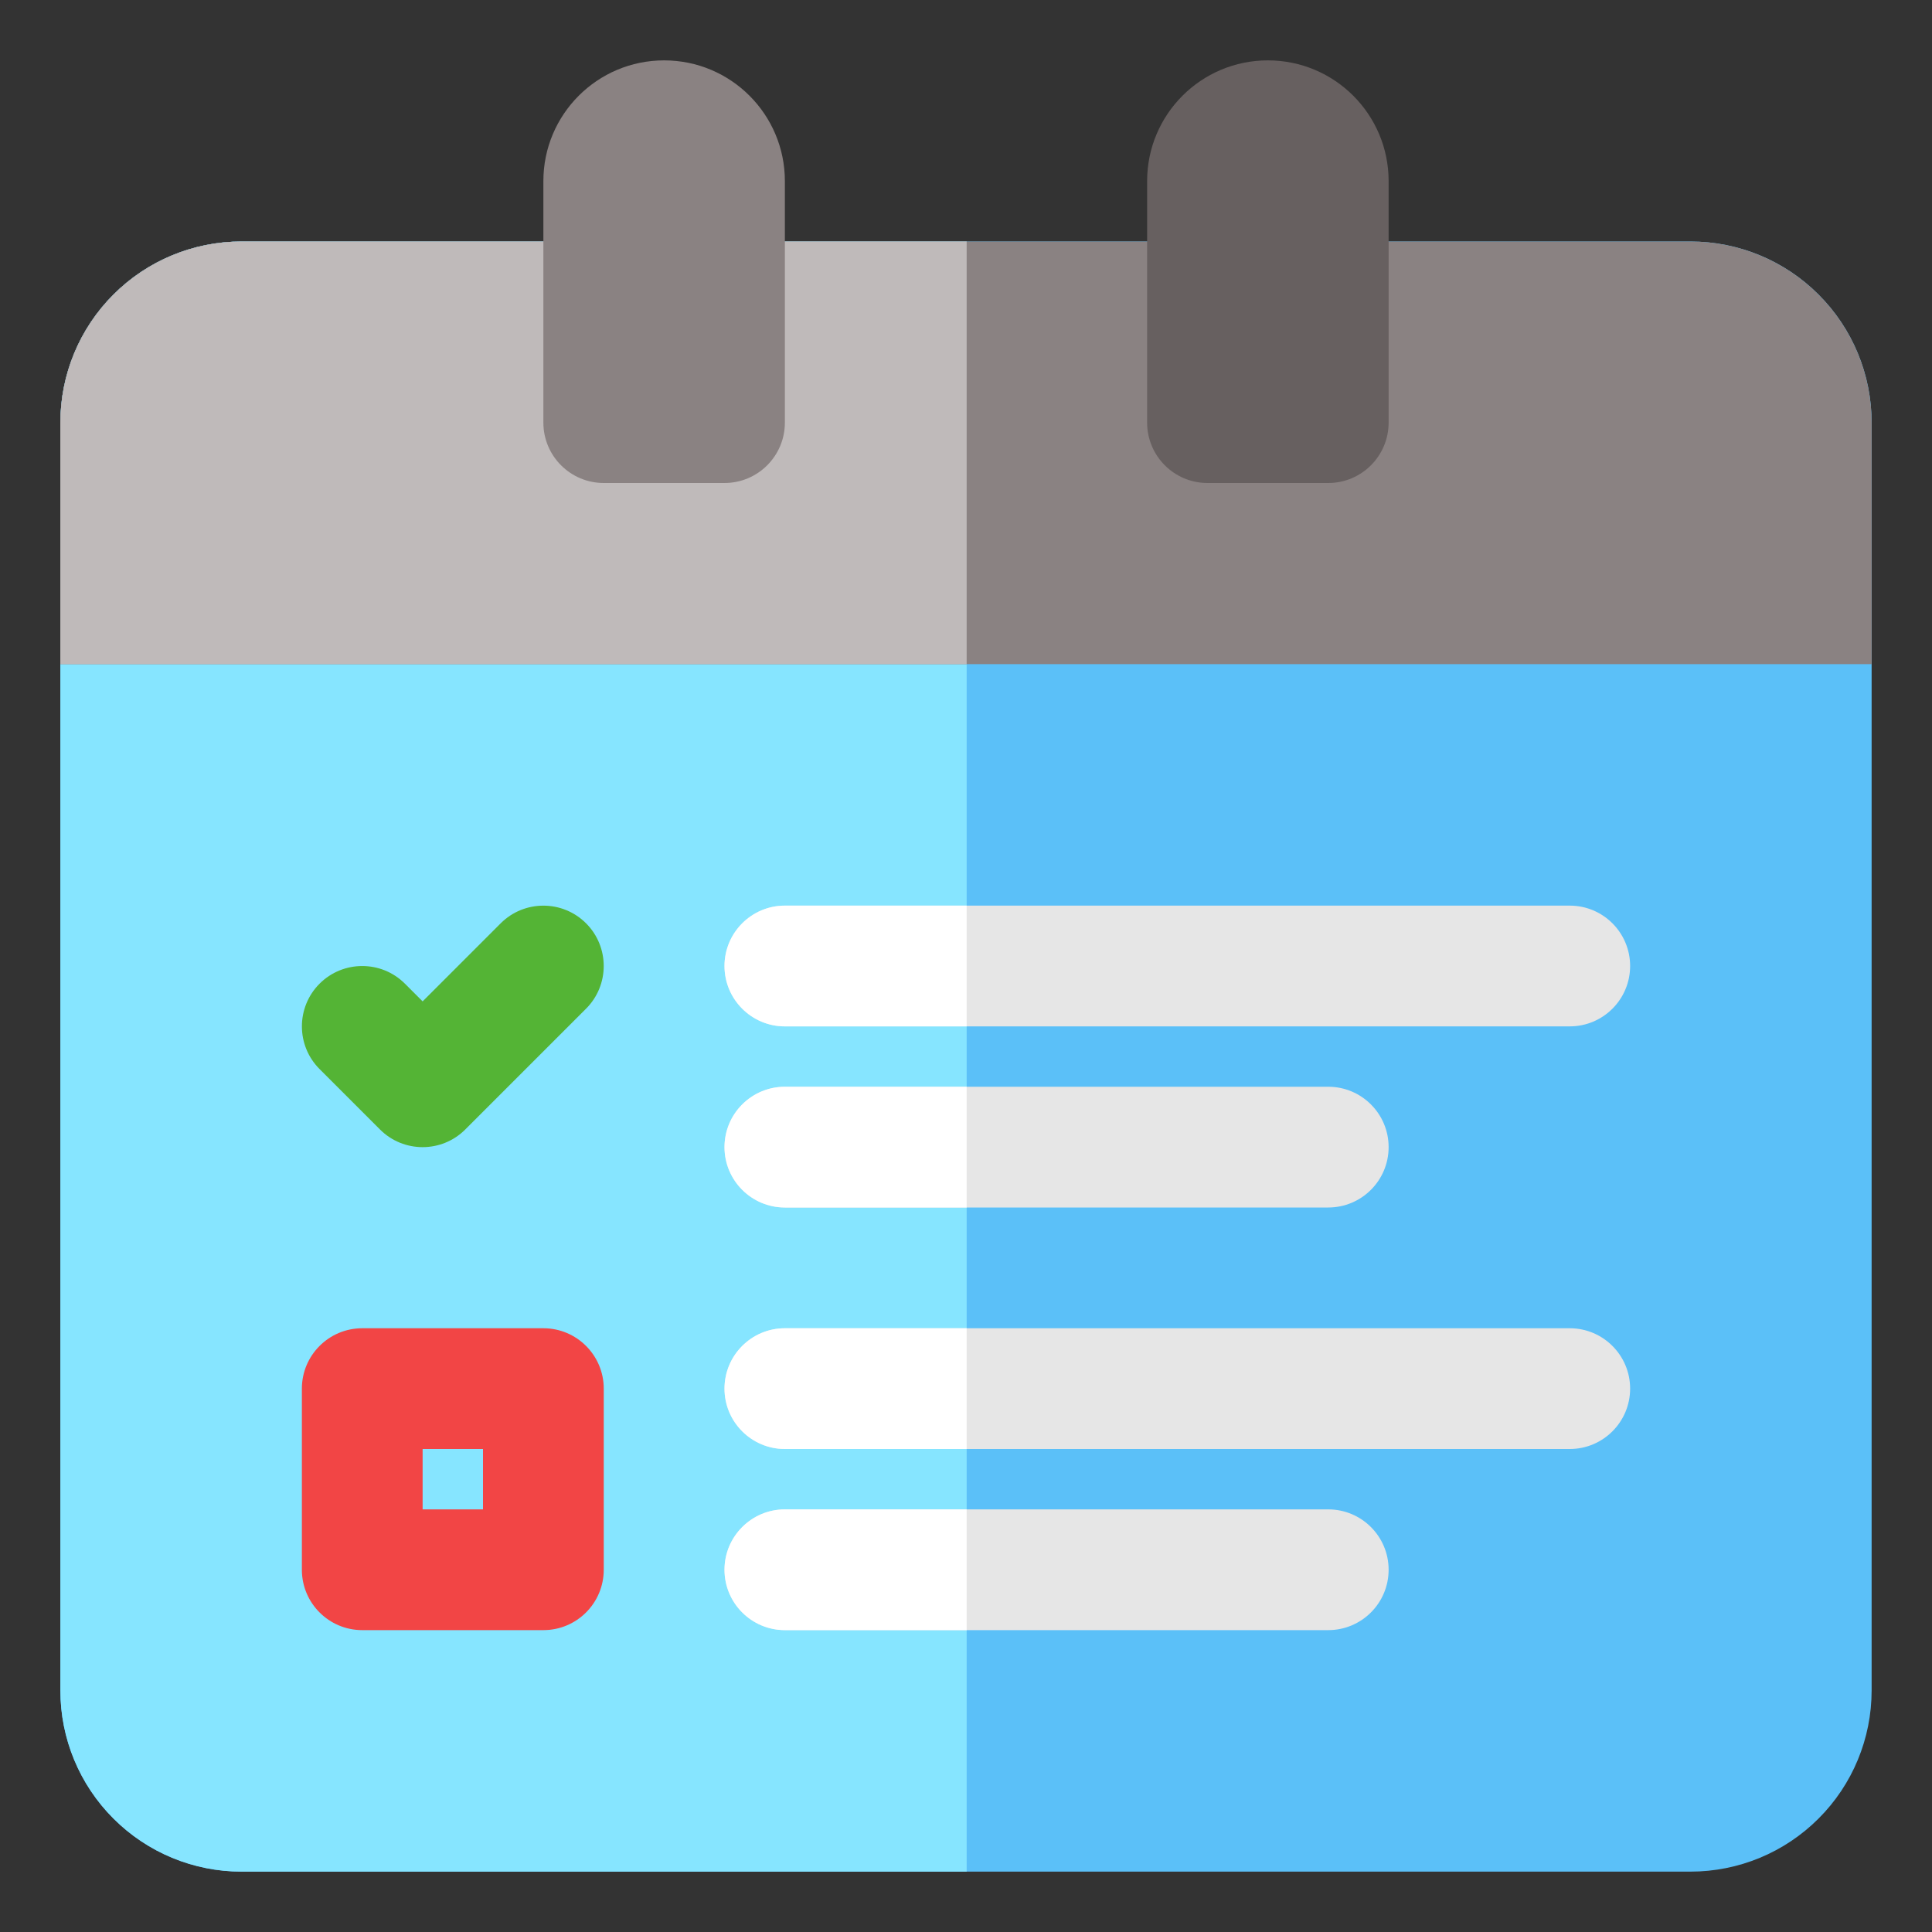 <svg xmlns="http://www.w3.org/2000/svg" fill-rule="evenodd" stroke-linejoin="round" stroke-miterlimit="2" clip-rule="evenodd" viewBox="0 0 32 32" id="calendar">
  <rect x="0" y="0" width="32" height="32" fill="#333333" stroke="none"/>
  <path fill="#5bc0f8" d="M31,7c0,-0.796 -0.316,-1.559 -0.879,-2.121c-0.562,-0.563 -1.325,-0.879 -2.121,-0.879c-5.154,-0 -18.846,-0 -24,-0c-0.796,-0 -1.559,0.316 -2.121,0.879c-0.563,0.562 -0.879,1.325 -0.879,2.121c-0,4.683 -0,16.317 -0,21c-0,0.796 0.316,1.559 0.879,2.121c0.562,0.563 1.325,0.879 2.121,0.879c5.154,0 18.846,0 24,0c0.796,0 1.559,-0.316 2.121,-0.879c0.563,-0.562 0.879,-1.325 0.879,-2.121l-0,-21Z"></path>
  <path fill="#86e5ff" d="M16.011,4l-12.011,-0c-0.796,-0 -1.559,0.316 -2.121,0.879c-0.563,0.562 -0.879,1.325 -0.879,2.121c-0,4.683 -0,16.317 -0,21c-0,0.796 0.316,1.559 0.879,2.121c0.562,0.563 1.325,0.879 2.121,0.879l12.011,0l0,-27Z"></path>
  <path fill="#8a8282" d="M1,11l30,-0l-0,-4c0,-0.796 -0.316,-1.559 -0.879,-2.121c-0.562,-0.563 -1.325,-0.879 -2.121,-0.879c-5.154,0 -18.846,0 -24,-0c-0.796,-0 -1.559,0.316 -2.121,0.879c-0.563,0.562 -0.879,1.325 -0.879,2.121l0,4Z"></path>
  <path fill="#bfbaba" d="M16.011,4l-12.011,-0c-0.796,-0 -1.559,0.316 -2.121,0.879c-0.563,0.562 -0.879,1.325 -0.879,2.121l0,4l15.011,-0l0,-7Z"></path>
  <path fill="#8a8282" d="M11,1c-1.105,0 -2,0.895 -2,2c0,1.132 0,2.898 0,4c0,0.552 0.448,1 1,1c0.611,0 1.389,0 2,0c0.552,-0 1,-0.448 1,-1c0,-1.102 0,-2.868 0,-4c-0,-1.105 -0.895,-2 -2,-2Z"></path>
  <path fill="#676060" d="M21,1c-1.105,0 -2,0.895 -2,2c0,1.132 0,2.898 0,4c0,0.552 0.448,1 1,1c0.611,0 1.389,0 2,0c0.552,-0 1,-0.448 1,-1c0,-1.102 0,-2.868 0,-4c-0,-1.105 -0.895,-2 -2,-2Z"></path>
  <path fill="#54b435" d="M5.293,17.707l1,1c0.39,0.391 1.024,0.391 1.414,0l2,-2c0.39,-0.39 0.39,-1.024 0,-1.414c-0.39,-0.39 -1.024,-0.39 -1.414,-0l-1.293,1.293c-0,-0 -0.293,-0.293 -0.293,-0.293c-0.39,-0.39 -1.024,-0.39 -1.414,-0c-0.39,0.39 -0.39,1.024 -0,1.414Z"></path>
  <path fill="#f24545" d="M10,23c0,-0.552 -0.448,-1 -1,-1l-3,0c-0.552,0 -1,0.448 -1,1l0,3c0,0.552 0.448,1 1,1l3,0c0.552,0 1,-0.448 1,-1l0,-3Zm-2,1l0,1c0,-0 -1,0 -1,0c0,0 0,-1 0,-1l1,-0Z"></path>
  <path fill="#e6e6e6" d="M13,27l9,0c0.552,0 1,-0.448 1,-1c0,-0.552 -0.448,-1 -1,-1l-9,0c-0.552,0 -1,0.448 -1,1c0,0.552 0.448,1 1,1Zm-0,-3l13,0c0.552,-0 1,-0.448 1,-1c-0,-0.552 -0.448,-1 -1,-1l-13,0c-0.552,-0 -1,0.448 -1,1c-0,0.552 0.448,1 1,1Zm0,-4l9,0c0.552,0 1,-0.448 1,-1c0,-0.552 -0.448,-1 -1,-1l-9,0c-0.552,0 -1,0.448 -1,1c0,0.552 0.448,1 1,1Zm0,-3l13,0c0.552,0 1,-0.448 1,-1c0,-0.552 -0.448,-1 -1,-1l-13,0c-0.552,0 -1,0.448 -1,1c0,0.552 0.448,1 1,1Z"></path>
  <path fill="#fff" d="M16.011,25l-3.011,0c-0.552,0 -1,0.448 -1,1c0,0.552 0.448,1 1,1l3.011,0l0,-2Zm0,-3l-3.011,0c-0.552,-0 -1,0.448 -1,1c-0,0.552 0.448,1 1,1l3.011,0l0,-2Zm0,-4l-3.011,0c-0.552,0 -1,0.448 -1,1c0,0.552 0.448,1 1,1l3.011,0l0,-2Zm0,-3l-3.011,0c-0.552,0 -1,0.448 -1,1c0,0.552 0.448,1 1,1l3.011,0l0,-2Z"></path>
</svg>

